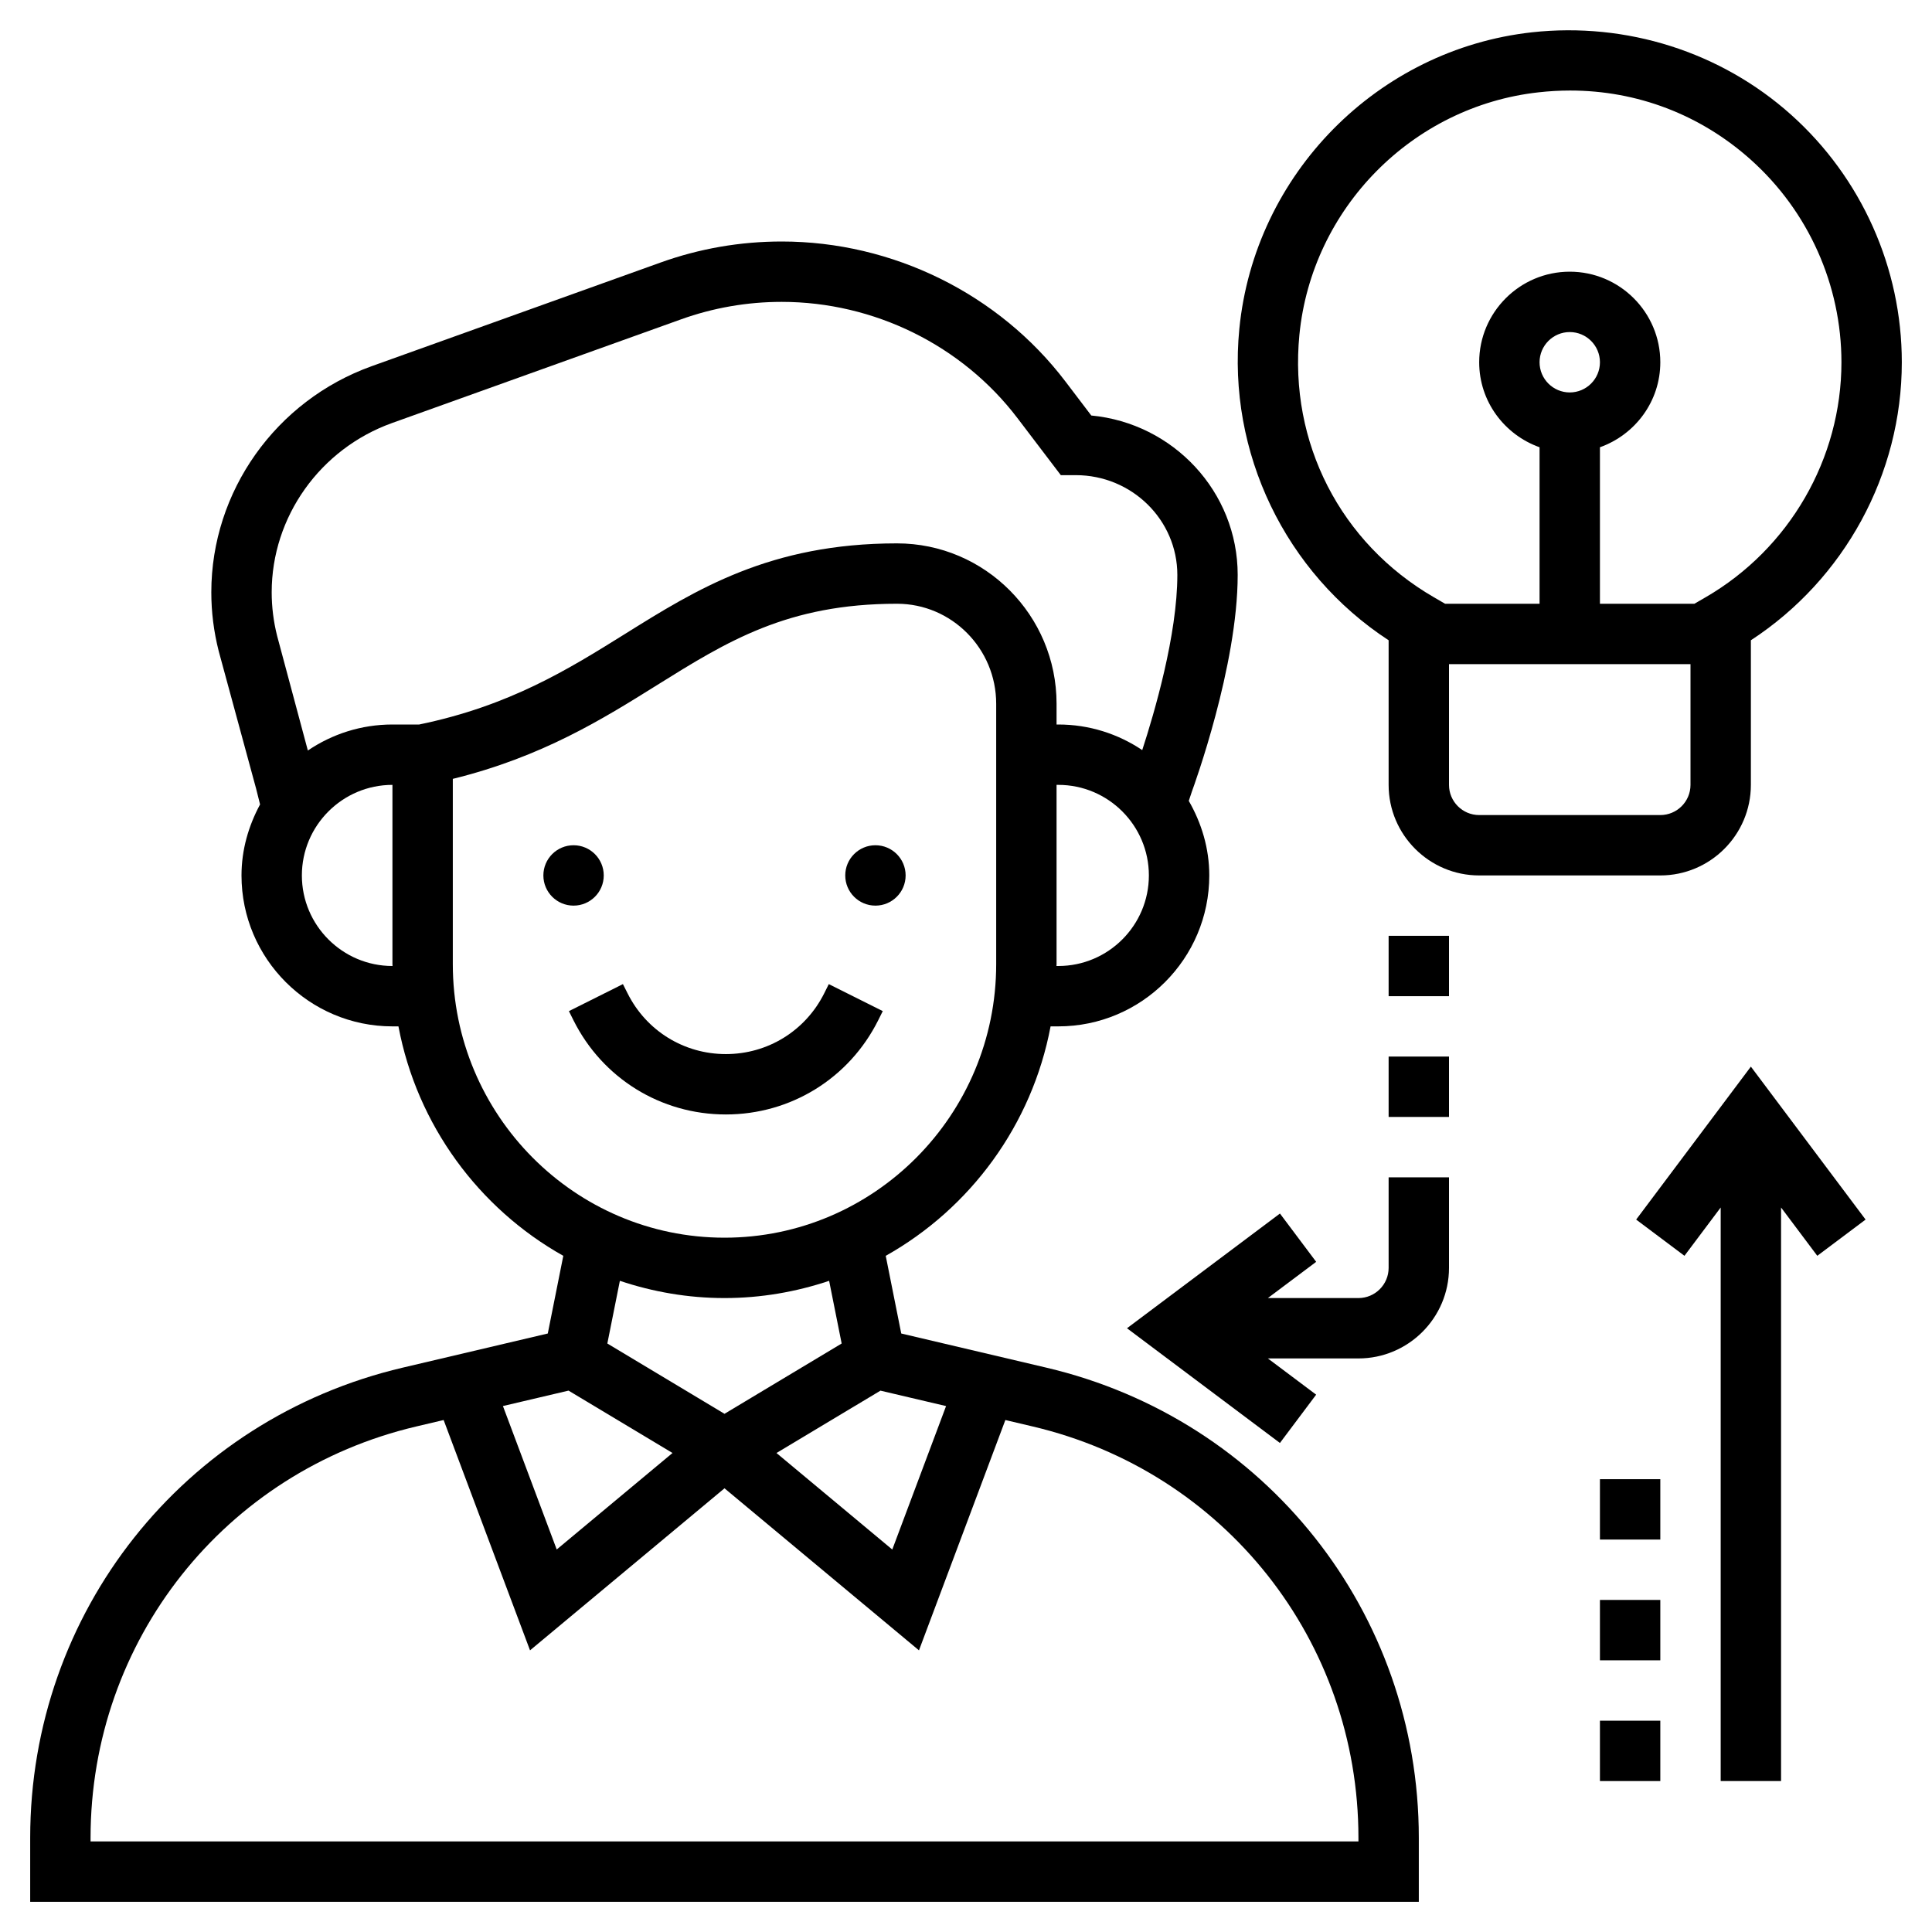 <svg id="_x33_0" enable-background="new 0 0 64 64" height="512" viewBox="0 0 64 64" width="512" xmlns="http://www.w3.org/2000/svg"><g><path d="m34.665 45.306-4.81-1.132-.514-2.573c2.799-1.571 4.845-4.333 5.461-7.601h.257c2.757 0 5-2.243 5-5 0-.903-.259-1.738-.679-2.47l.105-.315c.061-.168 1.515-4.151 1.515-7.171 0-2.754-2.132-5.023-4.85-5.28l-.855-1.125c-2.208-2.905-5.722-4.639-9.4-4.639-1.374 0-2.724.234-4.014.697l-9.568 3.433c-3.178 1.14-5.313 4.149-5.313 7.49 0 .652.081 1.304.246 1.953l1.238 4.552.131.523c-.379.704-.615 1.497-.615 2.352 0 2.757 2.243 5 5 5h.199c.616 3.268 2.662 6.03 5.461 7.601l-.514 2.573-4.81 1.132c-7.263 1.709-12.336 8.112-12.336 15.574v2.12h46v-2.12c0-7.462-5.073-13.865-12.335-15.574zm-3.325 1.272-1.782 4.752-3.836-3.197 3.444-2.066zm3.718-14.578h-.061c0-.021.003-.041.003-.063v-5.937h.058c1.654 0 3 1.346 3 3s-1.346 3-3 3zm-22.07-17.987 9.569-3.433c1.072-.385 2.195-.58 3.338-.58 3.057 0 5.976 1.439 7.809 3.85l1.437 1.89h.496c1.855 0 3.364 1.482 3.364 3.305 0 1.979-.762 4.574-1.163 5.803-.796-.535-1.752-.848-2.78-.848h-.058v-.688c0-2.929-2.371-5.312-5.286-5.312-4.205 0-6.648 1.525-9.011 3.001-1.877 1.171-3.82 2.38-6.817 2.999h-.886c-1.038 0-2.002.319-2.802.862l-1.018-3.798c-.119-.471-.18-.958-.18-1.444 0-2.499 1.603-4.752 3.988-5.607zm.012 17.987c-1.654 0-3-1.346-3-3s1.346-3 3-3v5.938c0 .021.003.041.003.063h-.003zm2-.062v-6.137c2.957-.728 4.969-1.984 6.762-3.104 2.319-1.447 4.321-2.697 7.952-2.697 1.812 0 3.286 1.486 3.286 3.313v8.625c0 4.997-4.038 9.062-9 9.062s-9-4.065-9-9.062zm9 11.062c1.212 0 2.375-.206 3.466-.571l.415 2.076-3.881 2.329-3.881-2.329.415-2.076c1.091.365 2.254.571 3.466.571zm-5.166 3.066 3.444 2.066-3.836 3.197-1.782-4.752zm26.166 14.934h-42v-.12c0-6.528 4.438-12.133 10.793-13.627l.903-.213 2.862 7.63 6.442-5.368 6.442 5.368 2.862-7.63.903.213c6.355 1.494 10.793 7.099 10.793 13.627z"/><path d="m54.2 40.4 1.6 1.2 1.2-1.6v19h2v-19l1.2 1.6 1.6-1.2-3.8-5.067z"/><path d="m46 42c0 .552-.449 1-1 1h-3l1.6-1.2-1.2-1.6-5.067 3.8 5.066 3.8 1.2-1.6-1.599-1.2h3c1.654 0 3-1.346 3-3v-3h-2z"/><path d="m53 57h2v2h-2z"/><path d="m53 53h2v2h-2z"/><path d="m53 49h2v2h-2z"/><path d="m46 31h2v2h-2z"/><path d="m46 35h2v2h-2z"/><circle cx="29" cy="29" r="1"/><circle cx="19" cy="29" r="1"/><path d="m29.092 33.797.151-.303-1.788-.894-.151.303c-.621 1.243-1.87 2.015-3.258 2.015s-2.637-.771-3.258-2.015l-.153-.303-1.789.895.151.303c.962 1.925 2.896 3.12 5.047 3.12s4.086-1.196 5.048-3.121z"/><path d="m58 26v-4.79c3.098-2.022 5-5.499 5-9.21 0-3.124-1.336-6.112-3.665-8.197-2.327-2.084-5.455-3.076-8.586-2.733-5.117.565-9.194 4.699-9.695 9.829-.401 4.095 1.529 8.079 4.946 10.311v4.79c0 1.654 1.346 3 3 3h6c1.654 0 3-1.346 3-3zm-14.956-14.906c.41-4.194 3.743-7.574 7.925-8.036.35-.039.698-.059 1.042-.059 2.221 0 4.317.797 5.989 2.294 1.907 1.706 3 4.151 3 6.707 0 3.194-1.725 6.178-4.501 7.786l-.369.214h-3.13v-5.184c1.161-.414 2-1.514 2-2.816 0-1.654-1.346-3-3-3s-3 1.346-3 3c0 1.302.839 2.402 2 2.816v5.184h-3.13l-.369-.214c-3.098-1.795-4.805-5.126-4.457-8.692zm7.956.906c0-.552.449-1 1-1s1 .448 1 1-.449 1-1 1-1-.448-1-1zm-3 14v-4h8v4c0 .552-.449 1-1 1h-6c-.551 0-1-.448-1-1z"/></g></svg>